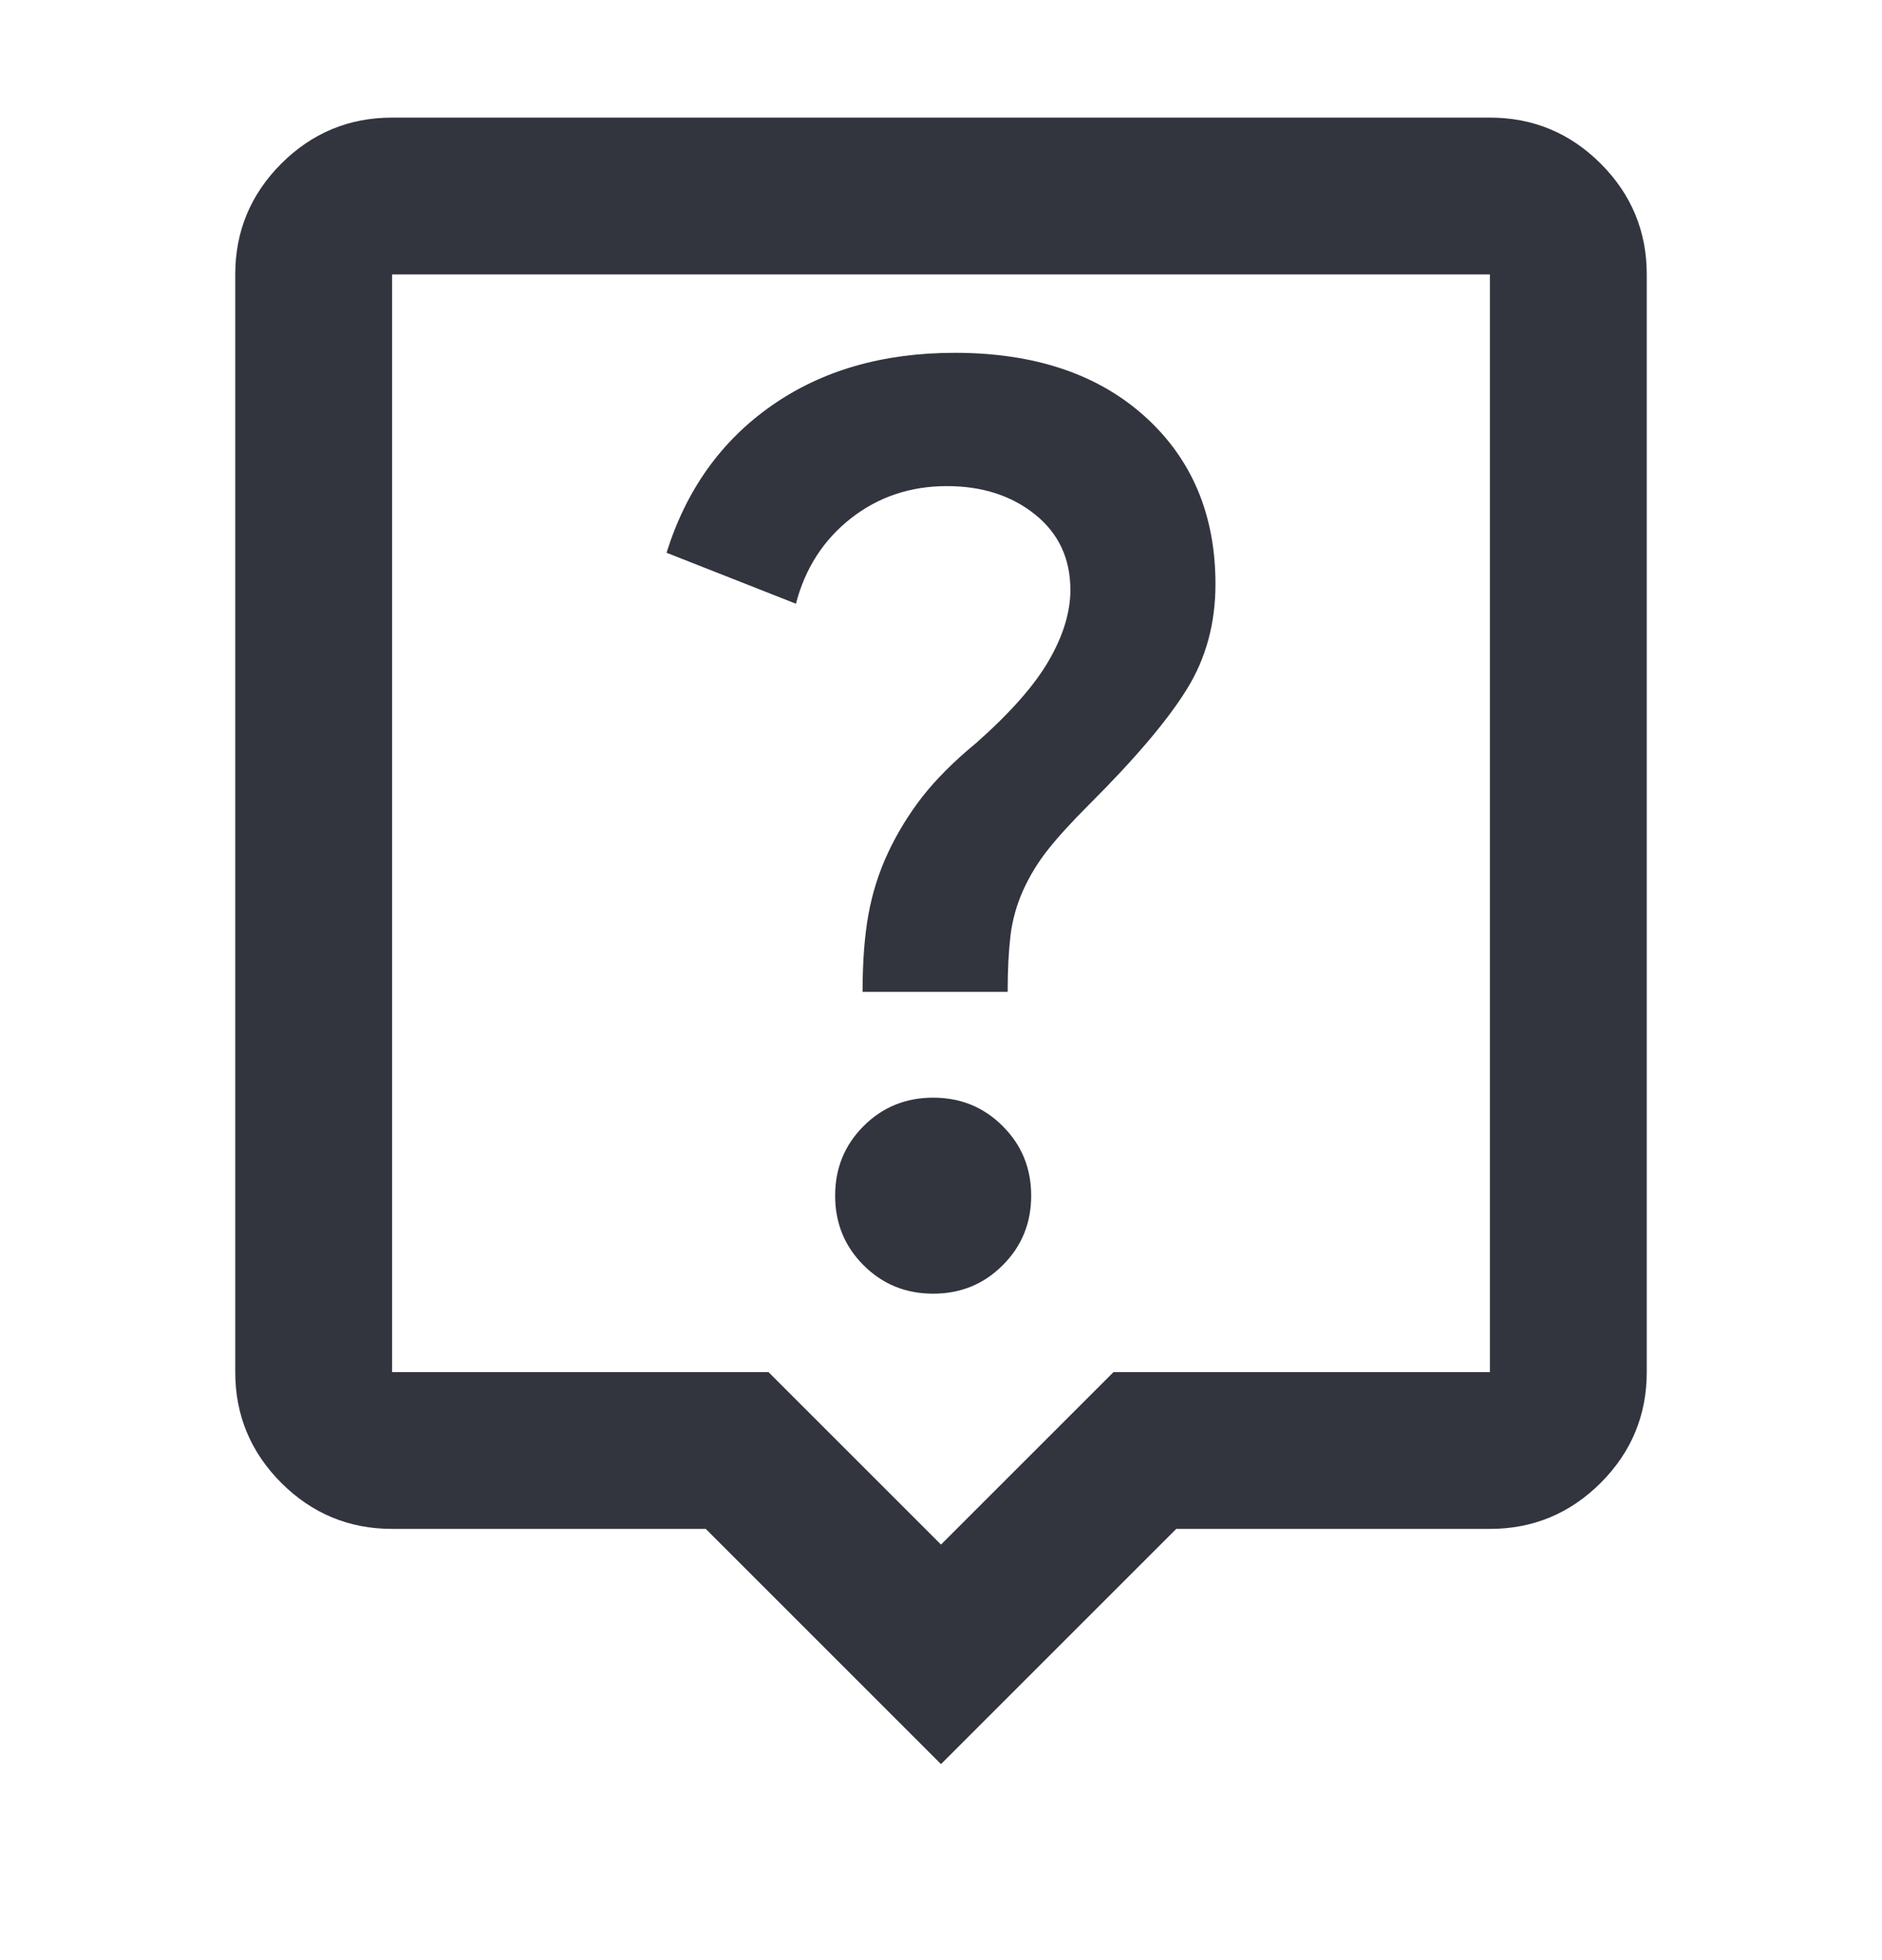 <svg width="24" height="25" viewBox="0 0 24 25" fill="none" xmlns="http://www.w3.org/2000/svg">
<mask id="mask0_2033_904" style="mask-type:alpha" maskUnits="userSpaceOnUse" x="0" y="0" width="24" height="25">
<rect y="0.5" width="24" height="24" fill="#D9D9D9"/>
</mask>
<g mask="url(#mask0_2033_904)">
<path d="M11.9 16.5C12.25 16.5 12.546 16.379 12.787 16.137C13.029 15.896 13.15 15.6 13.15 15.25C13.15 14.9 13.029 14.604 12.787 14.363C12.546 14.121 12.25 14 11.9 14C11.55 14 11.254 14.121 11.012 14.363C10.771 14.604 10.65 14.9 10.65 15.25C10.65 15.6 10.771 15.896 11.012 16.137C11.254 16.379 11.55 16.5 11.9 16.5ZM11 12.65H12.85C12.85 12.367 12.863 12.125 12.887 11.925C12.912 11.725 12.967 11.533 13.05 11.35C13.133 11.167 13.238 10.996 13.363 10.838C13.488 10.679 13.667 10.483 13.9 10.25C14.483 9.667 14.896 9.179 15.137 8.787C15.379 8.396 15.5 7.95 15.5 7.45C15.5 6.567 15.2 5.854 14.6 5.312C14 4.771 13.192 4.5 12.175 4.5C11.258 4.5 10.479 4.725 9.838 5.175C9.196 5.625 8.75 6.25 8.5 7.05L10.15 7.7C10.267 7.25 10.5 6.888 10.85 6.612C11.2 6.338 11.608 6.2 12.075 6.2C12.525 6.2 12.9 6.321 13.2 6.562C13.5 6.804 13.65 7.125 13.65 7.525C13.65 7.808 13.558 8.108 13.375 8.425C13.192 8.742 12.883 9.092 12.45 9.475C12.167 9.708 11.938 9.938 11.762 10.162C11.588 10.387 11.442 10.625 11.325 10.875C11.208 11.125 11.125 11.387 11.075 11.662C11.025 11.938 11 12.267 11 12.65ZM12 22.5L9 19.5H5C4.45 19.5 3.979 19.304 3.587 18.913C3.196 18.521 3 18.05 3 17.5V3.5C3 2.95 3.196 2.479 3.587 2.087C3.979 1.696 4.45 1.5 5 1.5H19C19.55 1.5 20.021 1.696 20.413 2.087C20.804 2.479 21 2.95 21 3.5V17.5C21 18.05 20.804 18.521 20.413 18.913C20.021 19.304 19.55 19.5 19 19.5H15L12 22.5ZM5 17.5H9.8L12 19.7L14.2 17.5H19V3.5H5V17.5Z" fill="#32343E"/>
</g>
</svg>
